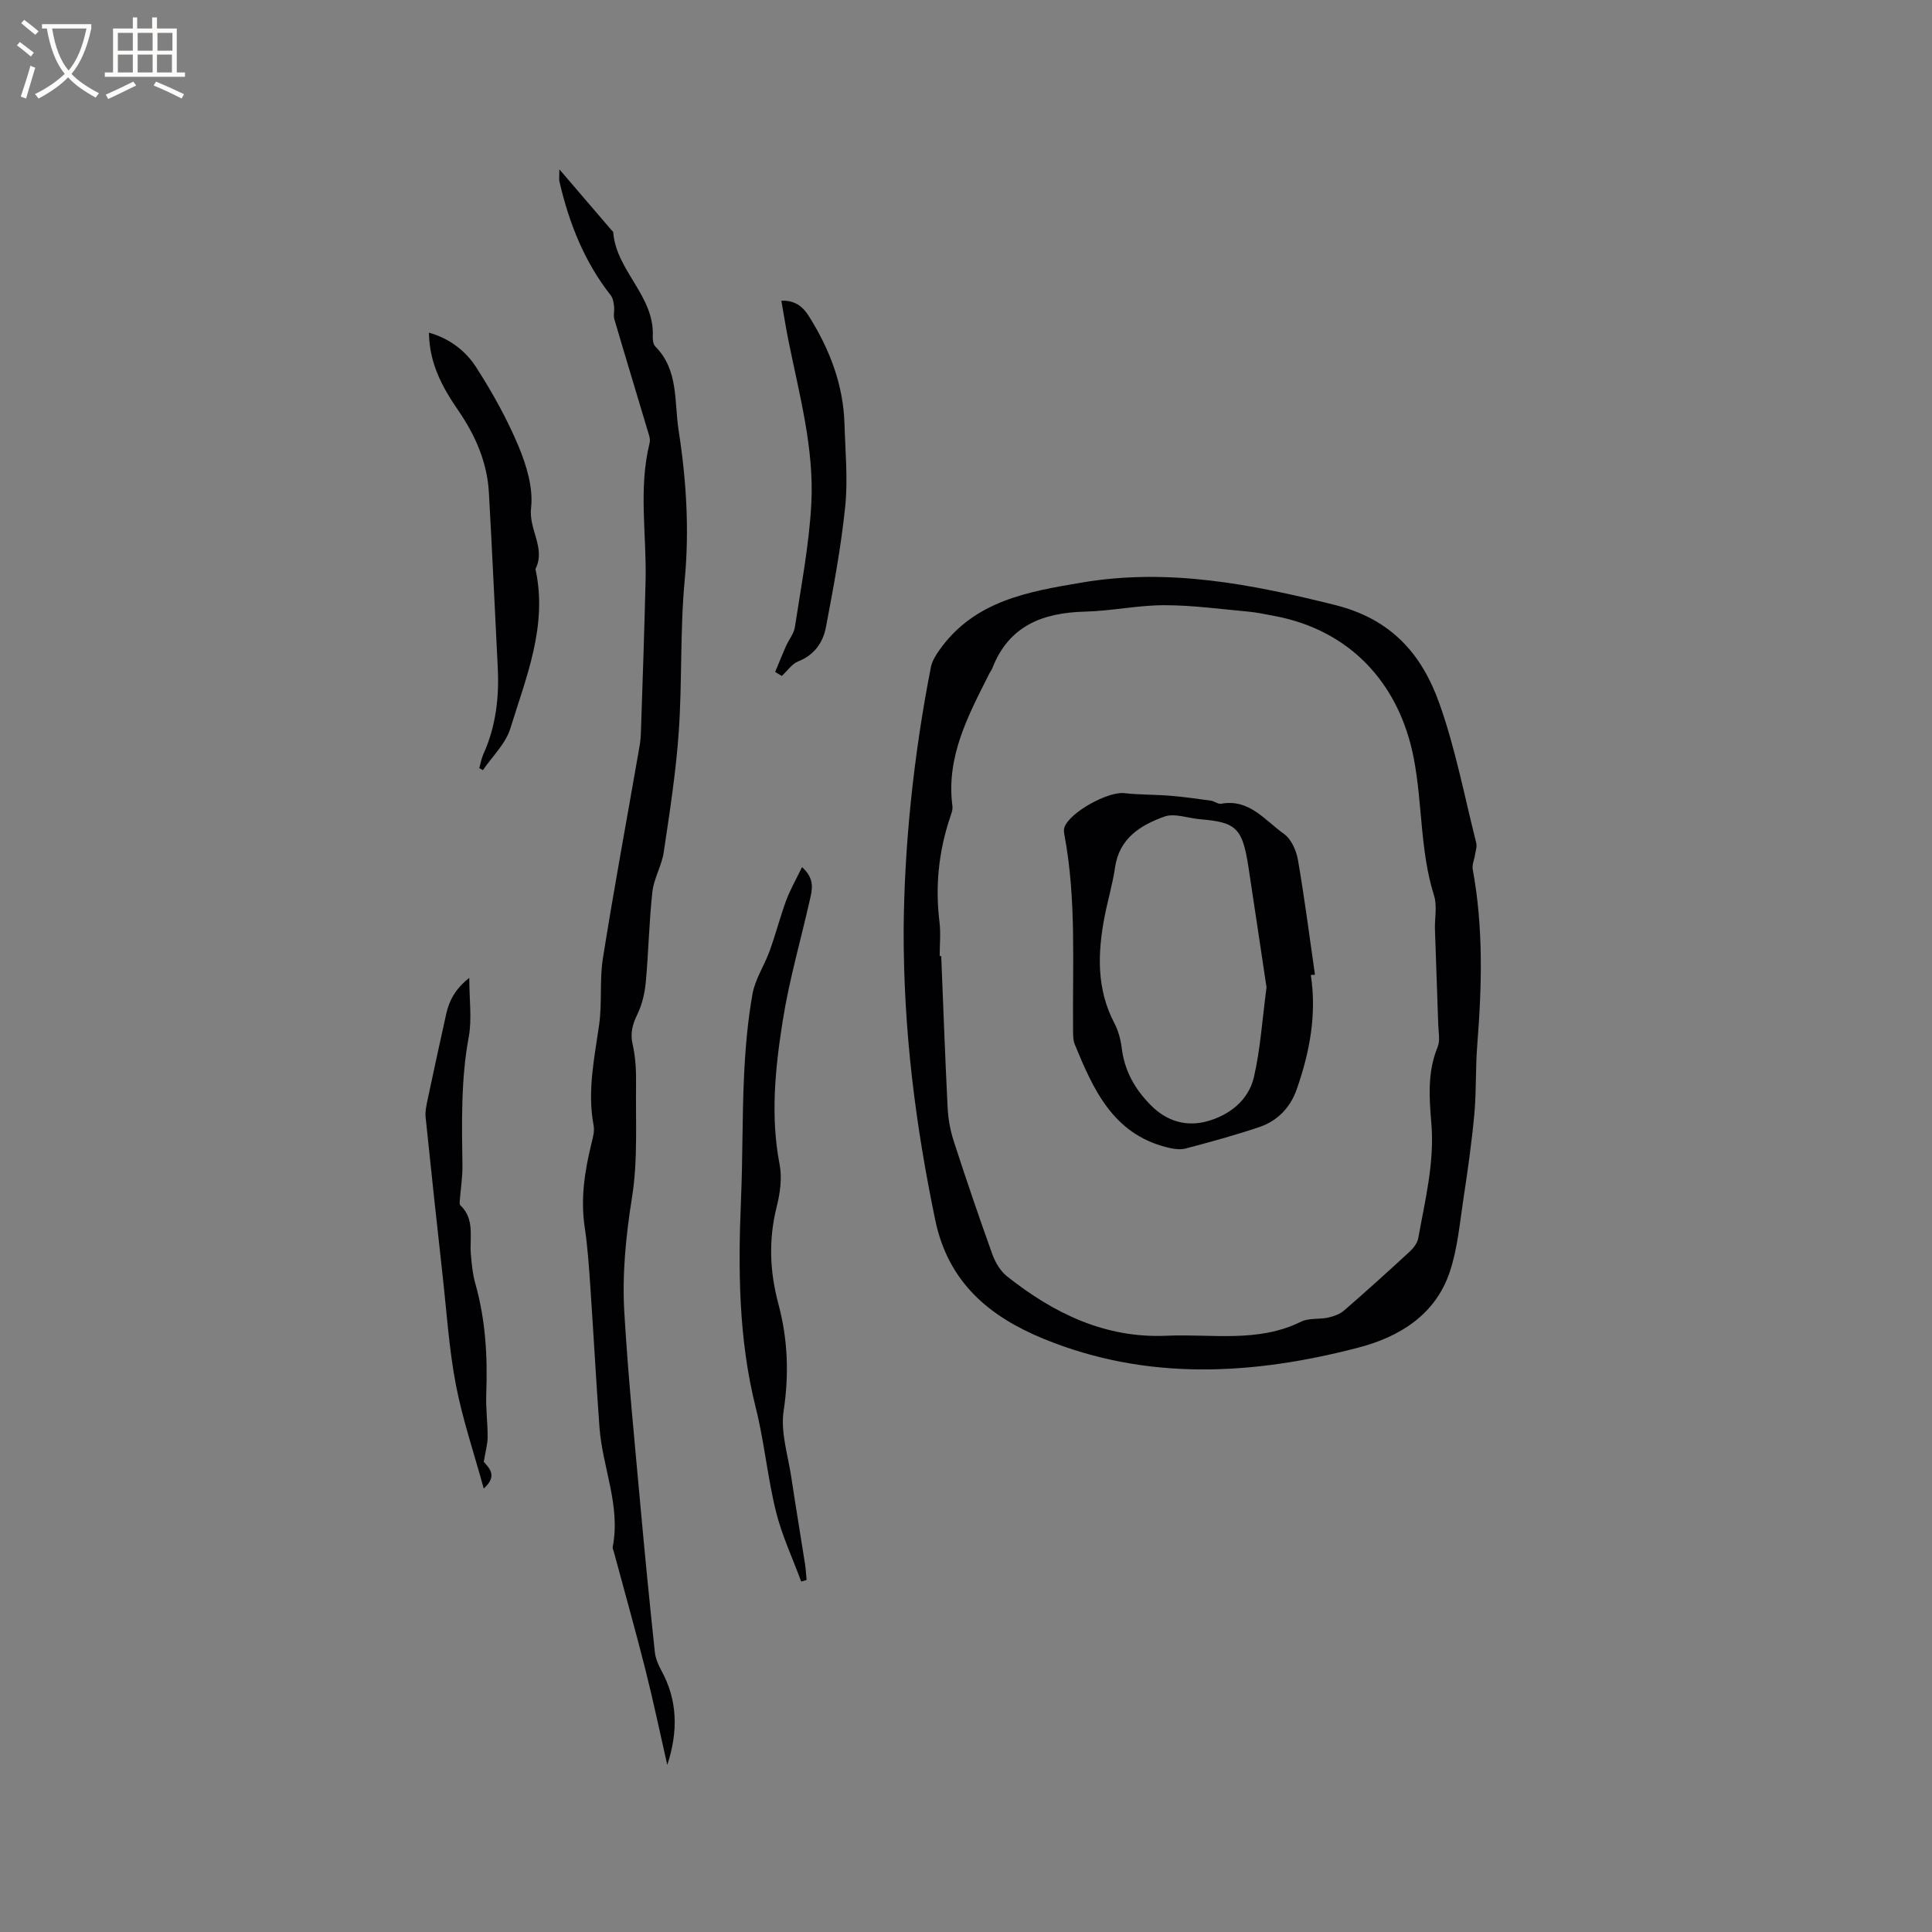 <svg enable-background="new 0 0 400 400" viewBox="0 0 400 400" xmlns="http://www.w3.org/2000/svg"><rect x="0" y="0" width="400" height="400" fill="#808080" stroke="none"/><g fill="#010103"><path d="m187.09 192.37c.14-17.19 2.02-35.82 5.65-54.28.25-1.25 1.02-2.47 1.78-3.54 7.21-10.16 18.26-12.05 29.47-13.94 17.93-3.03 35.02.32 52.38 4.64 11.78 2.93 18.04 10.28 21.65 20.43 3.32 9.33 5.18 19.19 7.62 28.83.19.74-.12 1.61-.24 2.41-.15 1.03-.66 2.11-.49 3.06 2.23 12.08 1.9 24.21.94 36.37-.38 4.74-.17 9.52-.6 14.26-.54 5.88-1.37 11.74-2.26 17.58-.78 5.11-1.22 10.38-2.86 15.23-2.99 8.83-10.41 13.37-18.83 15.57-21.84 5.71-43.79 6.98-65.2-1.79-11.13-4.56-19.75-11.57-22.46-24.57-4.02-19.38-6.6-38.84-6.55-60.26zm7.46 5.57h.32c.43 10.48.8 20.96 1.33 31.44.12 2.3.54 4.65 1.25 6.84 2.54 7.85 5.2 15.66 7.99 23.43.61 1.69 1.67 3.5 3.05 4.6 9.67 7.66 20.31 12.87 33.07 12.3 9.32-.42 18.86 1.52 27.81-2.91 1.61-.8 3.77-.44 5.62-.85 1.17-.26 2.44-.73 3.33-1.5 4.56-3.96 9.05-8.01 13.49-12.11.81-.74 1.64-1.8 1.82-2.82 1.42-7.9 3.41-15.71 2.71-23.9-.45-5.24-.81-10.54 1.3-15.67.56-1.36.18-3.13.13-4.71-.21-6.56-.47-13.12-.68-19.68-.07-2.33.49-4.83-.18-6.96-2.92-9.26-2.39-18.99-4.2-28.42-3-15.59-13.25-26.6-28.94-29.51-1.77-.33-3.54-.72-5.32-.88-5.79-.53-11.6-1.33-17.39-1.33-5.46 0-10.92 1.19-16.39 1.33-8.76.22-15.78 2.89-19.21 11.69-.15.39-.43.73-.62 1.11-4.35 8.66-9 17.22-7.65 27.48.1.78-.27 1.66-.53 2.46-2.34 7.04-3.06 14.22-2.14 21.6.27 2.28.03 4.64.03 6.97z"/><path d="m115.81 35.05c4 4.68 7.38 8.61 10.75 12.55.14.16.38.31.4.49.62 7.98 8.57 13.17 8.19 21.53-.03.71.08 1.67.53 2.12 4.86 4.9 3.89 11.43 4.82 17.36 1.6 10.27 2.24 20.55 1.26 31.01-.98 10.42-.51 20.97-1.23 31.42-.58 8.34-1.88 16.63-3.11 24.91-.42 2.79-2.04 5.41-2.35 8.2-.69 6.21-.79 12.49-1.37 18.72-.21 2.25-.75 4.6-1.73 6.62-1.02 2.1-1.53 3.92-.98 6.29.6 2.64.73 5.44.7 8.16-.11 7.84.39 15.8-.84 23.48-1.27 7.96-2.06 15.89-1.59 23.83.8 13.52 2.16 27.01 3.38 40.51.89 9.92 1.88 19.84 2.93 29.74.14 1.29.67 2.61 1.3 3.76 3.5 6.31 3.52 12.86 1.28 19.66-1.5-6.59-2.88-13.21-4.53-19.75-2.07-8.18-4.36-16.3-6.55-24.44-.08-.31-.27-.64-.22-.92 1.69-8.54-2.12-16.47-2.73-24.74-.72-9.72-1.23-19.46-1.9-29.19-.28-4.12-.56-8.26-1.17-12.34-.88-5.9.01-11.58 1.4-17.27.3-1.22.68-2.57.45-3.75-1.33-7.05.15-13.88 1.14-20.81.65-4.55.06-9.29.79-13.83 2.24-14.12 4.85-28.18 7.3-42.27.24-1.36.51-2.72.55-4.09.36-10.58.72-21.17.98-31.76.23-9.5-1.51-19.06.83-28.51.12-.48.05-1.07-.09-1.55-2.39-8.03-4.84-16.04-7.2-24.08-.25-.85.05-1.84-.07-2.75-.1-.76-.23-1.64-.68-2.21-5.46-6.94-8.61-14.91-10.59-23.41-.17-.55-.05-1.19-.05-2.69z"/><path d="m166.05 179.53c2.75 2.47 2.09 4.69 1.61 6.82-1.88 8.34-4.28 16.59-5.61 25.02-1.55 9.81-2.57 19.72-.64 29.72.54 2.8.1 5.97-.61 8.78-1.7 6.76-1.44 13.38.34 20.02 1.97 7.34 2.25 14.63 1.1 22.25-.66 4.41.92 9.18 1.6 13.77.89 5.97 1.9 11.92 2.83 17.88.17 1.1.22 2.22.33 3.33-.37.11-.75.21-1.12.32-1.78-4.83-4-9.55-5.23-14.51-1.75-7.06-2.4-14.4-4.17-21.45-3.59-14.26-3.67-28.69-3.06-43.22.36-8.46.23-16.95.62-25.41.27-5.7.75-11.42 1.75-17.03.55-3.1 2.47-5.93 3.56-8.95 1.25-3.46 2.17-7.05 3.44-10.5.83-2.21 2.02-4.27 3.26-6.84z"/><path d="m99.23 159.03c.28-.97.44-2 .86-2.92 2.59-5.74 3.28-11.77 2.96-17.98-.61-12.05-1.15-24.1-1.83-36.14-.35-6.3-2.82-11.9-6.36-17.04-3.28-4.76-5.98-9.72-6.05-16.08 4.29 1.22 7.6 3.78 9.77 7.16 3.35 5.21 6.42 10.71 8.8 16.42 1.65 3.97 3.05 8.62 2.57 12.74-.52 4.45 3.1 8.31.91 12.62 2.57 11.68-1.9 22.32-5.21 33.04-.97 3.15-3.73 5.75-5.67 8.6-.25-.13-.5-.27-.75-.42z"/><path d="m100.16 302.65c1.03 1.21 2.99 2.9-.01 5.53-2.01-7.34-4.39-14.33-5.77-21.5-1.42-7.43-1.9-15.04-2.74-22.58-1.21-10.92-2.4-21.85-3.52-32.79-.12-1.22.17-2.51.43-3.73 1.25-5.9 2.53-11.79 3.84-17.68.62-2.79 1.9-5.18 4.77-7.44 0 4.57.57 8.51-.11 12.21-1.64 8.84-1.43 17.69-1.31 26.59.04 2.47-.37 4.95-.56 7.43-.02.28-.04.69.12.84 3.08 2.91 1.88 6.71 2.19 10.21.17 1.99.36 4.02.9 5.93 2.14 7.53 2.58 15.2 2.28 22.98-.11 2.95.3 5.92.29 8.87 0 1.44-.43 2.9-.8 5.13z"/><path d="m160.49 139.12c.74-1.78 1.45-3.57 2.23-5.33.6-1.35 1.65-2.6 1.86-3.99 1.28-8.45 2.92-16.89 3.39-25.39.63-11.5-2.47-22.65-4.72-33.85-.54-2.67-.96-5.36-1.48-8.3 3.03-.12 4.6 1.41 5.85 3.44 4.21 6.76 6.98 14.01 7.22 22.06.17 5.72.73 11.49.15 17.14-.86 8.37-2.42 16.68-3.99 24.95-.6 3.16-2.4 5.77-5.75 7.09-1.32.52-2.26 1.98-3.38 3.01-.46-.29-.92-.56-1.38-.83z"/><path d="m271.39 201.86c1.26 8.21-.25 16.07-2.94 23.73-1.31 3.73-3.99 6.51-7.76 7.77-5.01 1.68-10.12 3.09-15.23 4.43-1.19.31-2.63.06-3.87-.25-11.17-2.8-15.25-12-19.09-21.36-.34-.84-.32-1.86-.33-2.79-.15-13.54.73-27.13-1.8-40.57-.1-.51-.15-1.1.02-1.56 1.15-3.14 9.04-7.43 12.38-7.05 3.14.36 6.32.28 9.48.54 2.83.23 5.65.63 8.46 1.02.72.1 1.46.75 2.1.64 5.85-1.09 9.08 3.45 13 6.22 1.51 1.06 2.57 3.44 2.91 5.38 1.37 7.9 2.39 15.86 3.53 23.8-.3.01-.58.03-.86.05zm-9.17 2.57c-1.19-7.92-2.44-16.38-3.73-24.84-1.24-8.1-2.48-9.36-9.97-9.97-2.51-.2-5.31-1.32-7.46-.55-4.9 1.76-9.33 4.47-10.2 10.52-.5 3.45-1.52 6.82-2.18 10.25-1.44 7.52-1.67 14.92 2.04 22 .82 1.56 1.3 3.39 1.52 5.14.59 4.73 2.69 8.49 6.06 11.88 3.38 3.41 7.45 4.42 11.59 3.3 4.57-1.24 8.6-4.32 9.72-9.15 1.35-5.84 1.72-11.9 2.61-18.58z"/></g><path d="m6.4 11.7c-1-.8-1.9-1.6-2.9-2.3l.6-.7c.9.7 1.9 1.4 2.9 2.2zm-2.1 8.3c.7-2.1 1.4-4.2 2-6.4.2.1.6.3 1 .4-.7 2.3-1.3 4.4-1.9 6.4zm3-12.8c-1.1-.9-2.1-1.7-2.9-2.4l.6-.7c1 .8 2 1.5 3 2.4zm1.4-1.3v-.9h10.2v.9c-.9 4.2-2.3 7.3-4.1 9.4 1.3 1.4 3.2 2.7 5.7 4-.2.2-.4.5-.7.9-2.5-1.4-4.4-2.7-5.7-4.2-1.4 1.5-3.5 3-6.1 4.4 0 0 0 0-.1-.1-.3-.4-.5-.7-.7-.8 2.7-1.3 4.7-2.8 6.2-4.2-1.8-2.2-3-5.3-3.7-9.4zm9.2 0h-7.1c.6 3.8 1.7 6.7 3.4 8.7 1.7-2 2.9-4.8 3.7-8.7z" fill="#fcfbfa"/><path d="m31.6 3.6h.9v2.3h4.1v9.1h1.7v.9h-16.6v-.9h1.7v-9.1h4.1v-2.3h.9v2.3h3.1v-2.3zm-4 13.3.6.8c-1.9.9-3.8 1.9-5.8 2.8-.2-.3-.3-.6-.5-.9 2-.9 3.9-1.8 5.7-2.7zm-3.2-10.1v3.7h3.1v-3.7zm0 4.5v3.7h3.1v-3.7zm4.1-4.5v3.7h3.1v-3.7zm0 4.5v3.7h3.1v-3.7zm9.1 9.1c-2.1-1.1-4.1-2-5.8-2.7l.5-.8c2.2.9 4.1 1.8 5.8 2.6zm-1.9-13.6h-3.1v3.7h3.1zm-3.2 4.5v3.7h3.1v-3.7z" fill="#fcfbfa"/></svg>